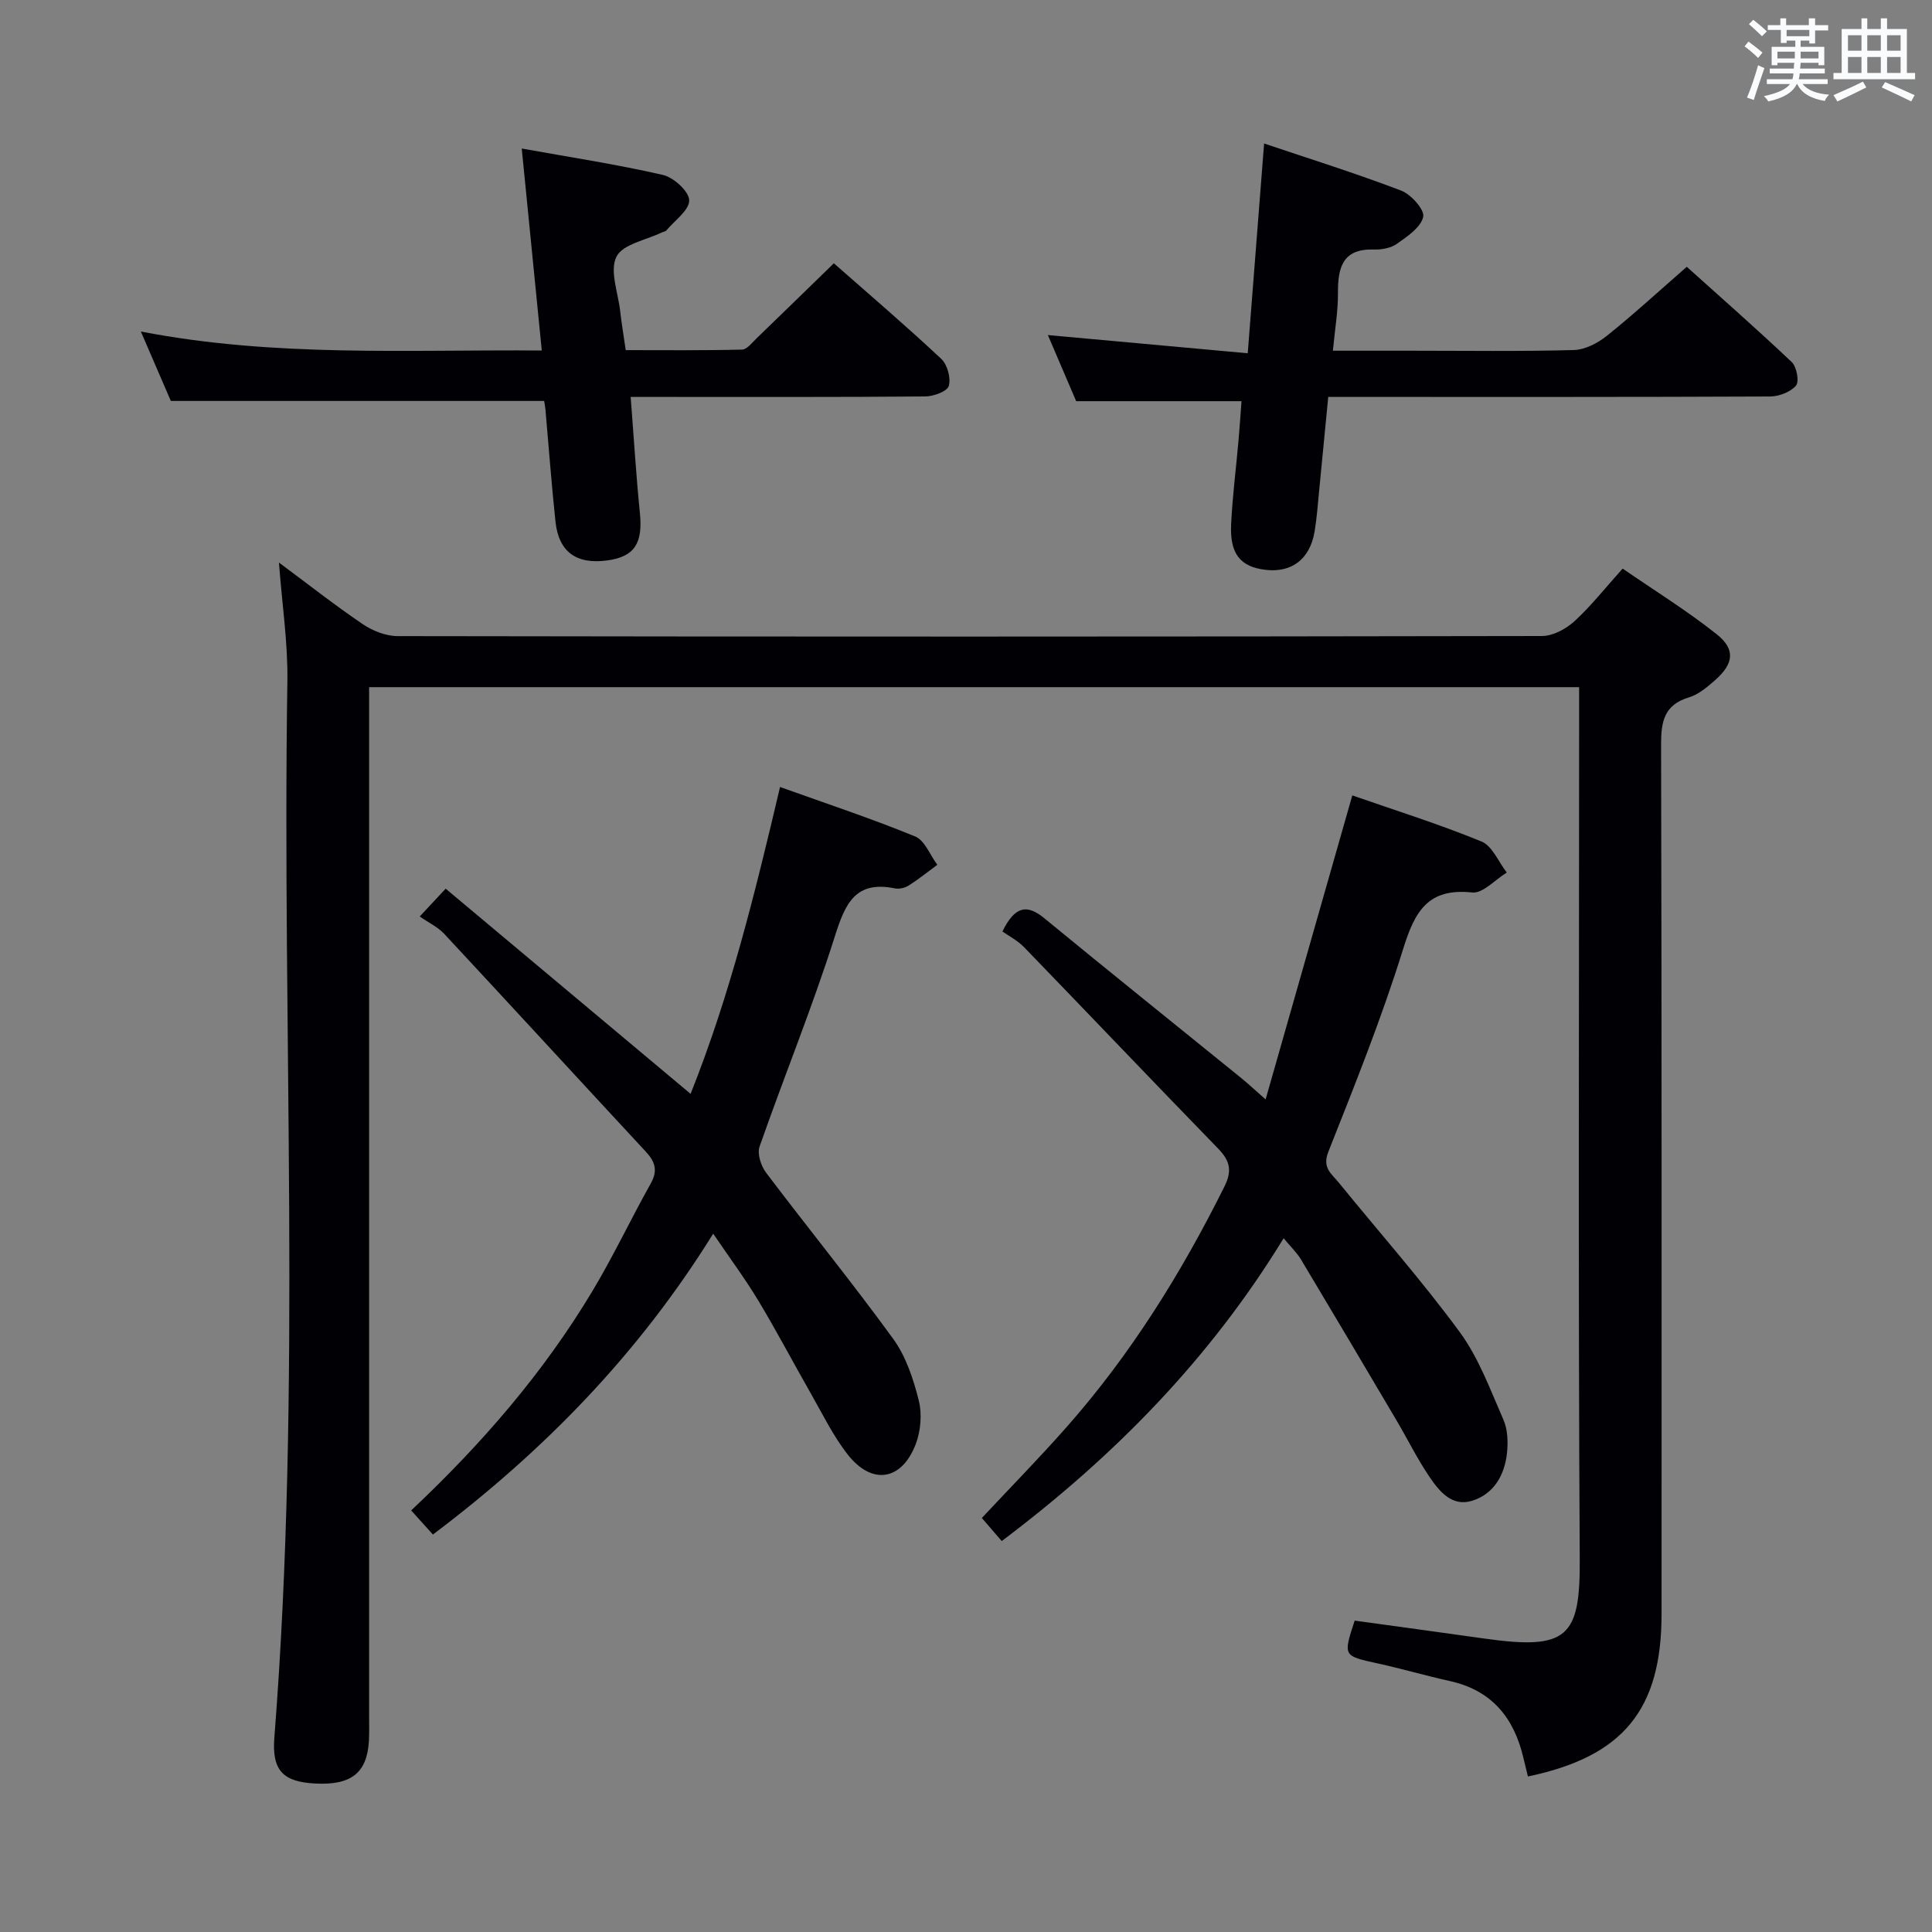 <svg enable-background="new 0 0 400 400" viewBox="0 0 400 400" xmlns="http://www.w3.org/2000/svg"><rect x="0" y="0" width="400" height="400" fill="#808080" stroke="none"/><g fill="#010105"><path d="m316.34 367.8c-.31-1.27-.63-2.54-.93-3.82-1.93-8.31-6.54-14.01-15.21-15.93-5.02-1.11-9.96-2.56-14.98-3.66-7.15-1.57-7.16-1.49-4.75-8.86 8.91 1.23 17.9 2.45 26.89 3.72 17.18 2.43 19.8-.29 19.71-16.38-.34-58.15-.13-116.3-.13-174.45 0-1.96 0-3.93 0-6.15-83.54 0-166.62 0-250.52 0v6.21 206.94c0 1.67.05 3.34-.04 5-.37 6.63-3.66 9.23-11.11 8.84-6.67-.34-9-2.69-8.47-9.51 5.73-72.85 1.56-145.81 2.7-218.72.12-7.93-1.1-15.88-1.75-24.56 6 4.45 11.53 8.81 17.35 12.75 2.04 1.38 4.78 2.47 7.2 2.48 78.98.13 157.96.13 236.93-.02 2.27 0 4.96-1.44 6.71-3.03 3.42-3.12 6.31-6.82 10.01-10.93 6.54 4.51 13.28 8.68 19.46 13.58 3.96 3.14 3.55 6.13-.35 9.55-1.61 1.41-3.4 2.94-5.37 3.53-5.18 1.56-5.79 5.03-5.78 9.82.15 59.98.1 119.97.1 179.95-.01 19.84-7.95 29.53-27.67 33.65z"/><path d="m207.54 192.85c2.64-5.38 5.15-5.64 8.71-2.71 13.48 11.08 27.1 22 40.65 32.99 1.38 1.12 2.69 2.34 5.13 4.49 6.11-21.44 11.95-41.91 17.95-62.94 8.72 3.04 17.88 5.91 26.74 9.54 2.25.92 3.52 4.22 5.24 6.43-2.4 1.46-4.95 4.37-7.16 4.13-9.18-.98-11.88 3.93-14.29 11.68-4.42 14.24-9.99 28.13-15.49 42-1.32 3.33.66 4.55 2.11 6.33 8.39 10.32 17.23 20.29 25.09 31 3.95 5.38 6.34 11.97 9.06 18.18.88 2.01.96 4.59.73 6.83-.48 4.57-2.69 8.49-7.19 9.91-4.21 1.33-6.85-1.97-8.9-5-2.51-3.7-4.49-7.75-6.77-11.61-6.58-11.14-13.17-22.28-19.82-33.38-.83-1.38-2.06-2.53-3.57-4.35-15.28 24.98-35.05 45.14-58.36 62.69-1.33-1.55-2.67-3.1-4.12-4.78 5.97-6.38 11.88-12.4 17.46-18.72 13.31-15.05 23.83-31.95 32.77-49.91 1.63-3.28 1.13-5.34-1.29-7.83-13.46-13.84-26.76-27.83-40.18-41.7-1.38-1.42-3.24-2.37-4.5-3.27z"/><path d="m147.66 255.42c-15.49 24.93-35.01 44.93-58.03 62.29-1.52-1.68-2.91-3.23-4.5-4.99 14.53-13.68 27.35-28.45 37.49-45.36 4.36-7.26 7.98-14.96 12.12-22.35 1.51-2.69.87-4.53-1.06-6.6-13.92-15-27.76-30.08-41.7-45.06-1.33-1.43-3.25-2.32-5.08-3.6 2.24-2.4 3.45-3.7 5.37-5.76 16.79 14.07 33.45 28.02 50.71 42.48 8.17-20.47 13.35-41.6 18.52-63.53 9.46 3.39 18.85 6.5 27.98 10.24 1.99.82 3.08 3.86 4.58 5.87-1.96 1.44-3.86 2.98-5.91 4.28-.78.5-1.98.78-2.87.6-8.21-1.67-10.29 3.16-12.43 9.92-4.65 14.68-10.5 28.98-15.59 43.54-.52 1.49.29 4 1.34 5.39 8.71 11.53 17.84 22.74 26.33 34.42 2.64 3.64 4.18 8.31 5.29 12.75.71 2.83.41 6.36-.65 9.1-2.92 7.53-9.05 8.47-14.04 2.12-3.05-3.88-5.24-8.44-7.71-12.76-3.63-6.35-7.03-12.84-10.8-19.1-2.73-4.53-5.9-8.8-9.36-13.89z"/><path d="m172.64 54.51c7.39 6.51 14.96 12.97 22.22 19.77 1.28 1.19 2.04 3.98 1.58 5.62-.31 1.12-3.15 2.17-4.87 2.18-18.31.16-36.63.1-54.95.1-1.8 0-3.6 0-6.05 0 .65 8.29 1.12 16.16 1.91 24 .64 6.29-1.09 9.08-6.74 9.85-6.39.87-10.06-1.74-10.73-8.01-.83-7.76-1.4-15.55-2.09-23.33-.06-.64-.2-1.28-.26-1.68-25.56 0-50.95 0-77.29 0-1.65-3.82-3.72-8.6-6.21-14.37 27.87 5.37 55.06 3.71 83.01 3.93-1.39-14.04-2.73-27.5-4.15-41.82 9.93 1.79 19.66 3.27 29.23 5.47 2.23.51 5.4 3.4 5.44 5.24.04 2.06-3 4.18-4.73 6.25-.19.23-.6.26-.9.4-3.28 1.6-8.13 2.43-9.43 5.03-1.44 2.89.32 7.39.76 11.19.28 2.46.69 4.92 1.16 8.16 7.95 0 16.02.09 24.08-.11 1.03-.02 2.1-1.45 3.03-2.35 5.26-5.07 10.47-10.16 15.98-15.52z"/><path d="m275 82.17c-.65 6.7-1.26 13.1-1.89 19.49-.28 2.8-.47 5.62-.94 8.4-.96 5.69-4.72 8.55-10.13 7.92-5.21-.61-7.43-3.26-7.15-9.39.27-5.8 1.02-11.57 1.53-17.36.25-2.79.42-5.58.62-8.17-11.44 0-22.47 0-34.23 0-1.7-3.97-3.77-8.8-5.86-13.69 13.62 1.24 26.94 2.45 41.38 3.77 1.15-14.73 2.24-28.71 3.39-43.43 9.35 3.15 18.96 6.16 28.35 9.74 2.06.78 4.91 3.97 4.59 5.44-.47 2.18-3.28 4.05-5.43 5.58-1.25.89-3.16 1.24-4.76 1.19-6.52-.21-7.49 3.73-7.46 9.02.02 3.76-.63 7.53-1.05 11.93h16.41c11.16 0 22.32.17 33.47-.14 2.33-.06 4.95-1.43 6.84-2.94 5.46-4.37 10.62-9.12 16.55-14.29 6.36 5.72 14.17 12.58 21.73 19.72 1.03.97 1.59 4.05.88 4.88-1.15 1.34-3.53 2.24-5.39 2.25-28.48.13-56.96.09-85.43.09-1.82-.01-3.63-.01-6.02-.01z"/></g><path d="m361.2 9.6.8-1c.9.7 1.9 1.4 2.9 2.3l-.9 1.1c-1-1-2-1.8-2.8-2.4zm.5 10.6c.9-2.1 1.6-4.3 2.3-6.7.4.2.8.4 1.3.6-.7 2.1-1.5 4.3-2.2 6.6zm.4-15.2.9-.9c1 .8 2 1.6 2.8 2.4l-1 1c-.9-.9-1.8-1.7-2.7-2.5zm12.5-1.2h1.2v1.4h2.7v1.1h-2.7v2.7h-1.2v-.6h-1.8v1.3h4.9v3.8h-1.2v-.5h-3.7c0 .4-.1.9-.1 1.2h5.1v1h-5.2c0 .5-.1.9-.2 1.2h6v1h-5.2c1.1 1.3 2.9 2 5.5 2.2-.4.4-.7.8-.9 1.3-2.9-.5-4.8-1.6-5.7-3.5h-.1c-.8 1.7-2.7 2.9-5.9 3.6-.2-.4-.6-.8-.9-1.1 2.8-.6 4.6-1.4 5.4-2.5h-4.8v-1h5.3c.1-.3.2-.7.2-1.2h-4.9v-1h5c0-.4 0-.8.1-1.2h-3.5v.5h-1.2v-3.8h4.9v-1.3h-1.8v.5h-1.2v-2.7h-2.7v-1h2.6v-1.4h1.2v1.4h4.7v-1.4zm-6.6 8.3h3.6c0-.4 0-.9 0-1.4h-3.6zm1.9-4.6h4.7v-1.3h-4.7zm6.6 3.2h-3.7v1.4h3.7z" fill="#fafbfc"/><path d="m385.3 3.8h1.3v2.2h2.8v-2.2h1.3v2.2h4.1v9.1h1.7v1.3h-16.9v-1.3h1.7v-9.1h4.1v-2.2zm.4 13.1.7 1.2c-1.8.9-3.8 1.9-6 2.9-.2-.4-.5-.8-.8-1.3 2.3-1 4.3-1.9 6.1-2.8zm-3.1-6.4h2.8v-3.2h-2.8zm0 4.6h2.8v-3.3h-2.8zm4-4.6h2.8v-3.2h-2.8zm0 4.6h2.8v-3.3h-2.8zm3.7 1.9c2.1.9 4.1 1.8 6.1 2.7l-.7 1.3c-2.2-1.1-4.2-2-6.1-2.9zm3.2-9.7h-2.8v3.2h2.8zm-2.8 7.8h2.8v-3.3h-2.8z" fill="#fafbfc"/></svg>